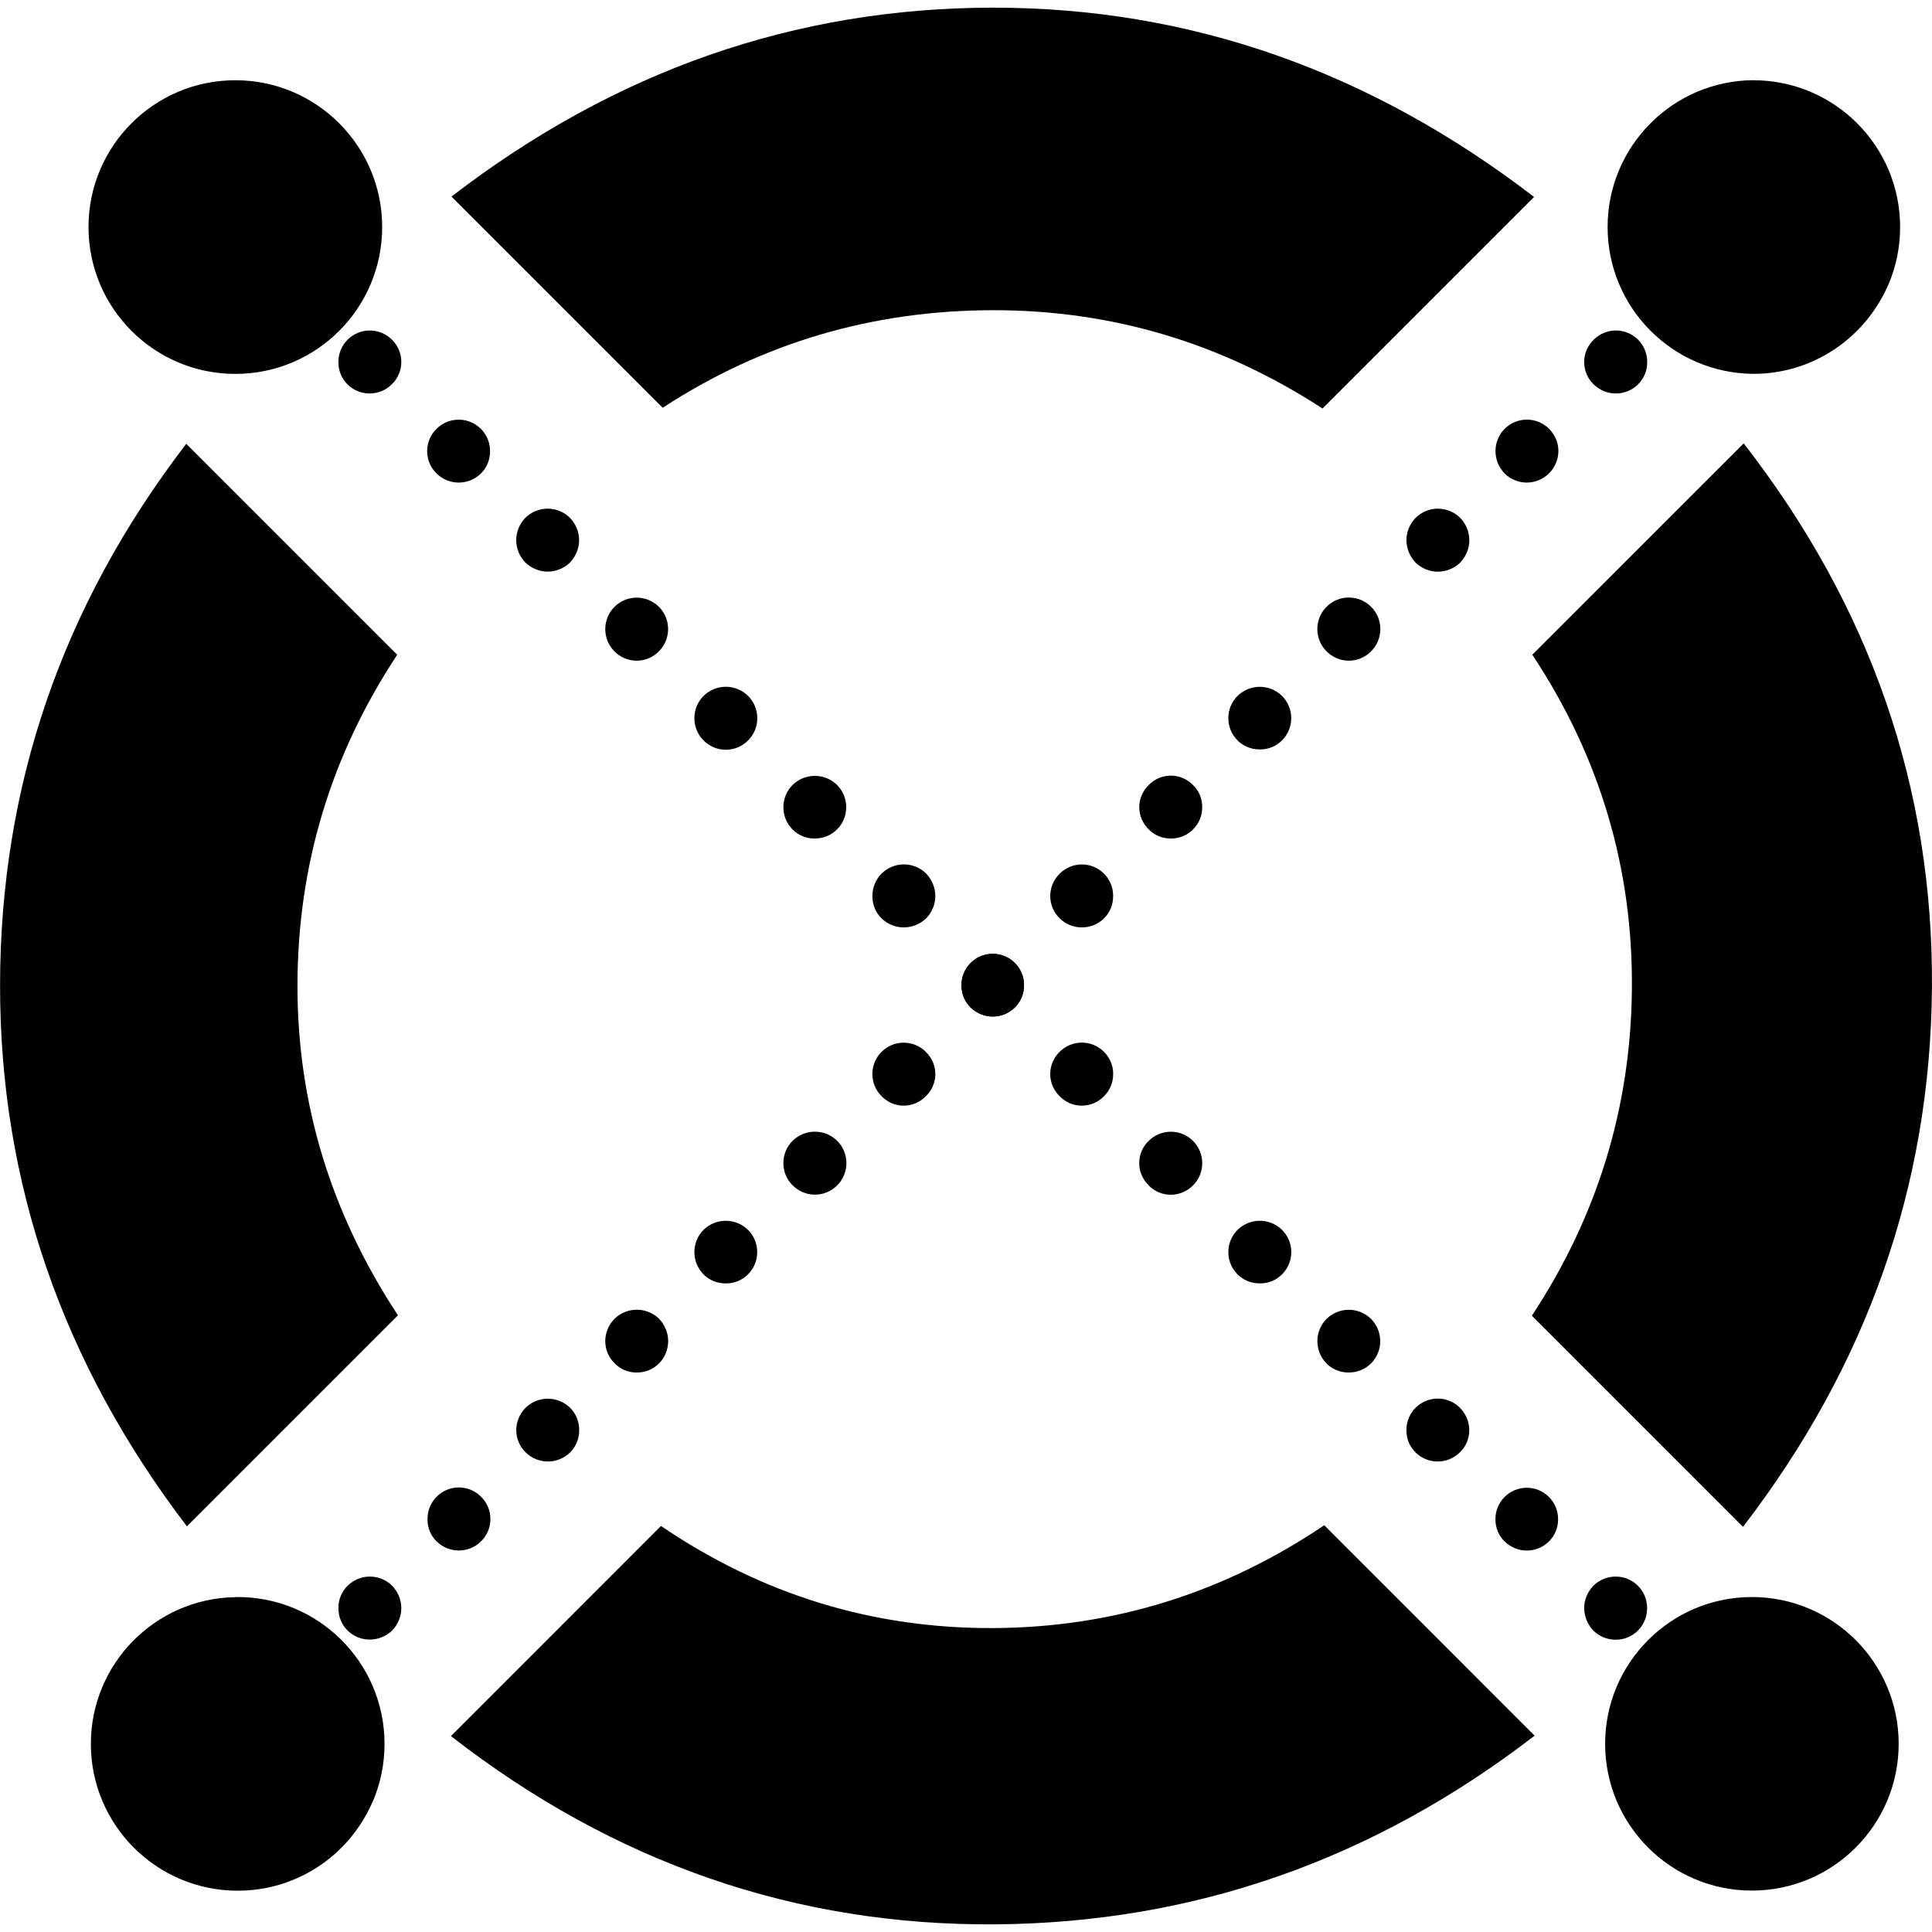 <svg version="1.1" xmlns="http://www.w3.org/2000/svg" viewBox="0 0 32 32">
<title>erd</title>
<path d="M10.976 6.754c1.644-1.072 3.464-1.612 5.462-1.616 1.972-0.004 3.794 0.54 5.467 1.628l3.504-3.504c-2.725-2.092-5.714-3.138-8.968-3.135-3.272 0.003-6.259 1.047-8.963 3.129l3.498 3.498zM6.591 21.785c-1.111-1.687-1.668-3.511-1.664-5.472 0.004-1.987 0.557-3.809 1.652-5.468l-3.494-3.494c-2.053 2.675-3.081 5.663-3.084 8.964-0.003 3.271 1.030 6.259 3.095 8.966l3.496-3.496zM21.934 25.263c-1.663 1.12-3.483 1.689-5.46 1.703-2.008 0.013-3.85-0.552-5.526-1.691l-3.479 3.48c2.706 2.104 5.714 3.144 9.025 3.118 3.279-0.026 6.253-1.067 8.924-3.125l-3.484-3.485zM25.38 10.844c1.121 1.694 1.673 3.55 1.649 5.569-0.023 1.947-0.577 3.74-1.656 5.379l3.497 3.497c2.059-2.681 3.103-5.654 3.129-8.92 0.026-3.311-1.015-6.32-3.118-9.025l-3.501 3.5zM2.806 3.418c-0.093-0.095-0.151-0.224-0.151-0.368s0.058-0.273 0.151-0.368l-0 0c0.095-0.094 0.226-0.152 0.37-0.152s0.275 0.058 0.37 0.152l-0-0c0.093 0.095 0.15 0.224 0.15 0.367s-0.057 0.273-0.15 0.367l0-0c-0.094 0.094-0.224 0.151-0.367 0.151-0.001 0-0.003 0-0.004-0h0c-0.002 0-0.005 0-0.008 0-0.142 0-0.27-0.058-0.363-0.151l-0-0v0.001zM4.281 4.892c-0.093-0.092-0.151-0.22-0.151-0.361 0-0.003 0-0.006 0-0.009v0c0.002-0.286 0.234-0.516 0.52-0.516 0.143 0 0.272 0.058 0.366 0.151l-0-0c0.097 0.093 0.157 0.223 0.157 0.367s-0.060 0.275-0.157 0.367l-0 0c-0.091 0.093-0.218 0.151-0.358 0.151-0.002 0-0.005-0-0.007-0h0c-0.003 0-0.007 0-0.011 0-0.141 0-0.268-0.058-0.359-0.151l-0-0v-0.001zM5.756 6.367c-0.093-0.093-0.151-0.221-0.151-0.363 0-0.003 0-0.005 0-0.008v0c0-0 0-0.001 0-0.002 0-0.287 0.233-0.52 0.52-0.52 0.143 0 0.272 0.058 0.366 0.151l-0-0c0.096 0.094 0.156 0.225 0.156 0.37 0 0.072-0.015 0.142-0.042 0.204l0.001-0.003c-0.028 0.066-0.067 0.122-0.116 0.169l-0 0c-0.094 0.094-0.224 0.152-0.368 0.152s-0.274-0.058-0.368-0.152v0 0.001zM7.231 7.842c-0.097-0.094-0.156-0.225-0.156-0.37s0.060-0.276 0.156-0.37l0-0c0.094-0.093 0.223-0.151 0.366-0.151 0.18 0 0.339 0.091 0.432 0.23l0.001 0.002c0.054 0.081 0.087 0.18 0.087 0.287 0 0.001 0 0.001 0 0.002v-0c0 0.136-0.047 0.266-0.151 0.37-0.094 0.093-0.224 0.151-0.368 0.151s-0.273-0.058-0.368-0.151l0 0v-0.001zM8.701 9.317c-0.092-0.096-0.15-0.226-0.151-0.37v-0c0-0.135 0.052-0.266 0.151-0.37 0.095-0.094 0.226-0.152 0.37-0.152s0.275 0.058 0.37 0.152l-0-0c0.099 0.105 0.151 0.235 0.151 0.37 0 0.13-0.052 0.266-0.151 0.37-0.096 0.093-0.226 0.15-0.37 0.151h-0c-0.13 0-0.266-0.052-0.37-0.151h0.001zM10.176 10.787c-0.093-0.094-0.151-0.224-0.151-0.367 0-0.072 0.015-0.141 0.041-0.204l-0.001 0.003c0.081-0.19 0.266-0.32 0.481-0.32h0c0 0 0 0 0 0 0.215 0 0.4 0.131 0.479 0.317l0.001 0.003c0.025 0.059 0.040 0.128 0.040 0.201 0 0.143-0.058 0.272-0.151 0.367l0-0c-0.094 0.096-0.225 0.156-0.37 0.156s-0.276-0.060-0.37-0.156l-0-0zM11.651 12.262c-0.093-0.094-0.15-0.224-0.15-0.367s0.057-0.273 0.151-0.367l-0 0c0.095-0.094 0.226-0.153 0.37-0.153s0.275 0.058 0.37 0.153l-0-0c0.093 0.094 0.151 0.224 0.151 0.368 0 0.18-0.091 0.339-0.23 0.433l-0.002 0.001c-0.081 0.055-0.181 0.088-0.289 0.088h-0c-0 0-0 0-0 0-0.145 0-0.276-0.060-0.37-0.156l-0-0zM13.126 13.737c-0.094-0.094-0.151-0.224-0.151-0.367s0.058-0.273 0.151-0.367l-0 0c0.095-0.094 0.226-0.152 0.37-0.152s0.275 0.058 0.37 0.152l-0-0c0.093 0.094 0.15 0.224 0.15 0.367s-0.057 0.273-0.151 0.367l0-0c-0.094 0.094-0.224 0.151-0.367 0.151-0.001 0-0.002 0-0.003-0h0c-0.003 0-0.007 0-0.010 0-0.069 0-0.134-0.014-0.194-0.039l0.003 0.001c-0.066-0.027-0.123-0.066-0.169-0.114l-0-0zM14.601 15.212c-0.093-0.093-0.151-0.221-0.151-0.363 0-0.003 0-0.005 0-0.008v0c0-0.001-0-0.002-0-0.004 0-0.143 0.058-0.273 0.151-0.367l-0 0c0.095-0.094 0.226-0.153 0.37-0.153s0.275 0.058 0.37 0.153l-0-0c0.099 0.104 0.151 0.24 0.151 0.37 0 0.136-0.052 0.266-0.151 0.37-0.096 0.092-0.226 0.15-0.37 0.151h-0c-0 0-0.001 0-0.002 0-0.144 0-0.274-0.058-0.369-0.151l0 0zM16.076 16.687c-0.093-0.093-0.151-0.221-0.151-0.363 0-0.003 0-0.005 0-0.008v0c0-0.286 0.232-0.518 0.518-0.518s0.518 0.232 0.518 0.518v0c0 0.136-0.047 0.266-0.151 0.37-0.094 0.093-0.224 0.151-0.367 0.151s-0.273-0.058-0.367-0.151l0 0h-0.001zM17.551 18.156c-0.096-0.092-0.156-0.222-0.156-0.365v-0c0-0.145 0.060-0.276 0.156-0.37l0-0c0.094-0.094 0.224-0.152 0.367-0.152 0.287 0 0.52 0.233 0.52 0.52 0 0.144-0.058 0.274-0.152 0.368v0c-0.104 0.105-0.234 0.156-0.37 0.156-0.13 0-0.265-0.051-0.364-0.156zM19.025 19.631c-0.096-0.093-0.156-0.223-0.156-0.367v-0c0-0.144 0.060-0.274 0.156-0.367l0-0c0.094-0.094 0.224-0.152 0.368-0.152 0.287 0 0.52 0.233 0.52 0.52 0 0.144-0.058 0.274-0.152 0.368v0c-0.094 0.096-0.225 0.156-0.37 0.156-0 0-0 0-0.001 0h0c-0.13 0-0.266-0.052-0.365-0.156v-0.001zM20.496 21.106c-0.093-0.094-0.151-0.224-0.151-0.367s0.058-0.273 0.151-0.367l-0 0c0.095-0.094 0.226-0.152 0.37-0.152s0.275 0.058 0.37 0.152l-0-0c0.094 0.094 0.152 0.224 0.152 0.367s-0.058 0.273-0.152 0.367l0-0c-0.093 0.094-0.221 0.151-0.363 0.151-0.002 0-0.005-0-0.007-0h0c-0.002 0-0.005 0-0.007 0-0.142 0-0.27-0.058-0.363-0.151l-0-0zM21.97 22.581c-0.093-0.095-0.15-0.224-0.15-0.367s0.057-0.273 0.15-0.367l-0 0c0.095-0.094 0.226-0.153 0.37-0.153s0.275 0.058 0.37 0.153l-0-0c0.093 0.094 0.151 0.224 0.151 0.367s-0.058 0.273-0.151 0.367l0-0c-0.094 0.094-0.224 0.152-0.367 0.152-0.001 0-0.002 0-0.003 0h0c-0.002 0-0.004 0-0.007 0-0.142 0-0.271-0.058-0.364-0.151l-0-0v-0.001zM23.446 24.056c-0.093-0.091-0.151-0.219-0.151-0.359 0-0.004 0-0.008 0-0.012l-0 0.001c0-0 0-0.001 0-0.002 0-0.215 0.13-0.399 0.316-0.478l0.003-0.001c0.059-0.025 0.128-0.040 0.2-0.040 0.143 0 0.273 0.058 0.366 0.151l-0-0c0.104 0.105 0.156 0.24 0.156 0.37 0 0.136-0.052 0.272-0.156 0.37-0.094 0.093-0.224 0.151-0.368 0.151s-0.273-0.058-0.368-0.151l0 0zM24.92 25.531c-0.093-0.093-0.151-0.221-0.151-0.363 0-0.002 0-0.005 0-0.007v0c0-0.138 0.055-0.27 0.152-0.367 0.094-0.094 0.224-0.152 0.367-0.152s0.273 0.058 0.367 0.152v0c0.094 0.094 0.152 0.224 0.152 0.367 0 0 0 0 0 0v0c0 0.002 0 0.004 0 0.006 0 0.142-0.058 0.271-0.151 0.364l-0 0c-0.094 0.093-0.224 0.151-0.367 0.151s-0.273-0.058-0.367-0.151l-0.001-0.001zM26.39 27.006c-0.092-0.096-0.149-0.226-0.151-0.37v-0c0-0.135 0.052-0.265 0.151-0.37 0.095-0.094 0.226-0.153 0.37-0.153s0.275 0.058 0.37 0.153l-0-0c0.093 0.093 0.151 0.222 0.151 0.364 0 0.002-0 0.005-0 0.007v-0c0 0.13-0.047 0.266-0.151 0.37-0.095 0.094-0.226 0.152-0.37 0.152s-0.275-0.058-0.37-0.152l0 0v-0.001zM27.865 28.482c-0.092-0.096-0.149-0.226-0.151-0.37v-0c0-0.136 0.052-0.266 0.151-0.37 0.095-0.094 0.226-0.153 0.37-0.153s0.275 0.058 0.37 0.153l-0-0c0.093 0.096 0.15 0.226 0.151 0.37v0c0 0.13-0.052 0.266-0.151 0.37-0.096 0.093-0.226 0.151-0.37 0.151h-0c-0.144-0.002-0.274-0.059-0.37-0.152l0 0zM29.34 29.951c-0.093-0.094-0.151-0.224-0.151-0.367s0.058-0.273 0.151-0.367l-0 0c0.095-0.094 0.226-0.153 0.37-0.153s0.275 0.058 0.37 0.153l-0-0c0.094 0.094 0.152 0.225 0.152 0.368 0 0.18-0.091 0.34-0.231 0.434l-0.002 0.001c-0.081 0.055-0.182 0.088-0.29 0.088h-0c-0.145-0.001-0.276-0.061-0.37-0.157l-0-0z"></path>
<path d="M29.341 3.417c-0.093-0.094-0.151-0.224-0.151-0.367s0.057-0.273 0.151-0.367l-0 0c0.095-0.094 0.226-0.152 0.37-0.152s0.275 0.058 0.37 0.152l-0-0c0.093 0.094 0.151 0.224 0.151 0.367s-0.058 0.273-0.151 0.367l0-0c-0.094 0.097-0.225 0.157-0.37 0.157-0.073 0-0.142-0.015-0.205-0.042l0.003 0.001c-0.066-0.028-0.122-0.068-0.169-0.116l-0-0h0.001zM27.871 4.892c-0.096-0.094-0.156-0.225-0.157-0.37v-0c0-0.13 0.052-0.266 0.156-0.365 0.094-0.094 0.224-0.152 0.367-0.152 0.287 0 0.52 0.233 0.52 0.52v0c0 0 0 0 0 0 0 0.215-0.131 0.4-0.317 0.479l-0.003 0.001c-0.059 0.025-0.127 0.040-0.199 0.040-0.143 0-0.273-0.058-0.367-0.152v0l0.001-0.001zM26.396 6.367c-0.097-0.094-0.157-0.225-0.157-0.37 0-0.073 0.015-0.142 0.042-0.204l-0.001 0.003c0.028-0.066 0.067-0.122 0.116-0.169l0-0c0.094-0.094 0.224-0.153 0.368-0.153 0.287 0 0.519 0.232 0.519 0.519 0 0.001 0 0.003-0 0.004v-0c0 0.135-0.048 0.266-0.152 0.37-0.095 0.093-0.224 0.15-0.367 0.15s-0.273-0.057-0.367-0.15l0 0h-0.001zM24.921 7.842c-0.093-0.096-0.15-0.226-0.151-0.37v-0c0-0 0-0.001 0-0.002 0-0.287 0.233-0.52 0.52-0.52 0.143 0 0.272 0.058 0.366 0.151l-0-0c0.104 0.105 0.156 0.235 0.156 0.37-0.002 0.287-0.234 0.519-0.521 0.522h-0c-0.001 0-0.001 0-0.002 0-0.144 0-0.274-0.058-0.368-0.151l0 0h0.001zM23.446 9.317c-0.092-0.096-0.149-0.226-0.151-0.369v-0c0-0.135 0.052-0.266 0.151-0.37 0.095-0.094 0.226-0.153 0.37-0.153s0.275 0.058 0.37 0.153l-0-0c0.093 0.096 0.15 0.226 0.151 0.37v0c0 0.13-0.052 0.266-0.151 0.37-0.096 0.093-0.226 0.15-0.37 0.151h-0c-0.144-0-0.274-0.058-0.37-0.151l0 0v-0.001zM21.971 10.787c-0.094-0.094-0.152-0.224-0.152-0.368 0-0.072 0.015-0.141 0.041-0.204l-0.001 0.003c0.081-0.19 0.266-0.321 0.482-0.321 0.288 0 0.522 0.234 0.522 0.522 0 0.144-0.058 0.274-0.152 0.368l0-0c-0.094 0.096-0.225 0.156-0.37 0.156s-0.276-0.060-0.37-0.156l-0-0h0.001zM20.496 12.262c-0.093-0.094-0.151-0.224-0.151-0.367s0.057-0.273 0.151-0.367l-0 0c0.095-0.094 0.226-0.152 0.37-0.152s0.275 0.058 0.37 0.152l-0-0c0.093 0.094 0.151 0.224 0.151 0.367s-0.058 0.273-0.151 0.367l0-0c-0.093 0.093-0.221 0.151-0.363 0.151-0.003 0-0.005-0-0.008-0h0c-0.001 0-0.003 0-0.004 0-0.143 0-0.272-0.058-0.366-0.151l0 0zM19.026 13.737c-0.096-0.093-0.156-0.223-0.156-0.367 0-0 0-0 0-0v0c0-0 0-0 0-0 0-0.144 0.060-0.274 0.156-0.367l0-0c0.093-0.096 0.223-0.156 0.367-0.156 0.072 0 0.141 0.015 0.203 0.042l-0.003-0.001c0.065 0.028 0.121 0.067 0.167 0.115l0 0c0.105 0.098 0.152 0.234 0.152 0.364 0 0.003 0 0.007 0 0.010 0 0.141-0.058 0.269-0.151 0.36l-0 0c-0.091 0.094-0.219 0.151-0.36 0.151-0.004 0-0.008-0-0.011-0l0.001 0c-0.13 0-0.266-0.047-0.364-0.151zM17.551 15.211c-0.096-0.094-0.155-0.225-0.156-0.37v-0c0-0.13 0.052-0.266 0.156-0.37 0.094-0.094 0.224-0.153 0.368-0.153 0.286 0 0.518 0.232 0.518 0.518 0 0.002 0 0.003-0 0.005v-0c0 0.136-0.047 0.266-0.151 0.37-0.095 0.093-0.224 0.15-0.367 0.15s-0.273-0.057-0.367-0.15l0 0v-0.001zM16.076 16.687c-0.093-0.093-0.151-0.221-0.151-0.363 0-0.003 0-0.005 0-0.008v0c0-0.286 0.232-0.518 0.518-0.518s0.518 0.232 0.518 0.518v0c0 0.136-0.047 0.266-0.151 0.37-0.094 0.093-0.224 0.151-0.367 0.151s-0.273-0.058-0.367-0.151l0 0h-0.001zM14.601 18.156c-0.094-0.094-0.152-0.224-0.152-0.367s0.058-0.273 0.152-0.367l-0 0c0.094-0.094 0.224-0.152 0.367-0.152s0.273 0.058 0.367 0.152l-0-0c0.105 0.104 0.157 0.234 0.157 0.37 0 0.13-0.052 0.266-0.157 0.364-0.092 0.096-0.221 0.156-0.364 0.157h-0c-0.136 0-0.266-0.052-0.37-0.156v-0.001zM13.127 19.632c-0.094-0.094-0.152-0.224-0.152-0.368s0.058-0.274 0.152-0.368v0c0.095-0.094 0.226-0.152 0.37-0.152s0.275 0.058 0.37 0.152l-0-0c0.094 0.094 0.152 0.225 0.152 0.368 0 0.18-0.091 0.34-0.23 0.434l-0.002 0.001c-0.081 0.055-0.182 0.088-0.29 0.088h-0c-0 0-0 0-0 0-0.145 0-0.276-0.060-0.37-0.156l-0-0h0.001zM11.651 21.106c-0.093-0.095-0.15-0.224-0.15-0.367s0.057-0.273 0.15-0.367l-0 0c0.095-0.094 0.226-0.152 0.37-0.152s0.275 0.058 0.37 0.152l-0-0c0.094 0.094 0.151 0.224 0.151 0.367s-0.058 0.273-0.151 0.367l0-0c-0.093 0.093-0.221 0.151-0.363 0.151-0.003 0-0.005-0-0.008-0h0c-0.002 0-0.005 0-0.007 0-0.142 0-0.27-0.058-0.363-0.151l-0-0h0.001zM10.181 22.581c-0.096-0.093-0.156-0.223-0.156-0.367 0-0.001 0-0.002 0-0.003v0c0-0.13 0.052-0.266 0.156-0.37 0.095-0.092 0.225-0.148 0.367-0.148s0.272 0.057 0.368 0.149l-0-0c0.099 0.105 0.151 0.24 0.151 0.37 0 0.135-0.052 0.271-0.151 0.37-0.093 0.093-0.221 0.151-0.363 0.151-0.003 0-0.005-0-0.008-0h0c-0.002 0-0.004 0-0.006 0-0.14 0-0.267-0.058-0.358-0.151l-0.001-0.001zM8.707 24.056c-0.096-0.093-0.156-0.223-0.156-0.367 0-0.001 0-0.003 0-0.004v0c0-0.13 0.052-0.265 0.156-0.37 0.095-0.092 0.225-0.148 0.367-0.148s0.272 0.057 0.368 0.149l-0-0c0.094 0.094 0.151 0.224 0.151 0.367 0 0.001 0 0.003-0 0.004v-0c0 0.003 0 0.006 0 0.010 0 0.141-0.058 0.269-0.151 0.36l-0 0c-0.095 0.093-0.224 0.15-0.367 0.15s-0.273-0.057-0.367-0.15l0 0v-0.001zM7.232 25.532c-0.094-0.093-0.151-0.221-0.151-0.364 0-0.002 0-0.005 0-0.007v0c-0-0.001-0-0.003-0-0.005 0-0.286 0.232-0.519 0.519-0.519 0.036 0 0.071 0.004 0.104 0.011l-0.003-0.001c0.105 0.021 0.196 0.072 0.266 0.143l0 0c0.096 0.094 0.156 0.225 0.156 0.37s-0.060 0.276-0.156 0.37l-0 0c-0.094 0.093-0.224 0.151-0.368 0.151s-0.273-0.058-0.368-0.151l0 0h0.001zM5.756 27.006c-0.094-0.094-0.151-0.224-0.151-0.367 0-0.001 0-0.002 0-0.003v0c-0-0.002-0-0.004-0-0.006 0-0.142 0.058-0.271 0.151-0.364l0-0c0.095-0.094 0.226-0.153 0.37-0.153s0.275 0.058 0.37 0.153l-0-0c0.099 0.104 0.151 0.235 0.151 0.37 0 0.13-0.052 0.266-0.151 0.37-0.096 0.092-0.226 0.149-0.37 0.151h-0c-0 0-0.001 0-0.001 0-0.144 0-0.274-0.058-0.369-0.151l0 0h0.001zM4.281 28.481c-0.092-0.096-0.149-0.226-0.151-0.369v-0c0-0.136 0.052-0.271 0.151-0.37 0.095-0.094 0.226-0.153 0.37-0.153s0.275 0.058 0.37 0.153l-0-0c0.099 0.099 0.151 0.235 0.151 0.37 0 0.13-0.052 0.266-0.151 0.37-0.096 0.093-0.226 0.151-0.37 0.151h-0c-0.144-0.001-0.275-0.058-0.37-0.151l0 0v-0.001zM2.806 29.951c-0.094-0.094-0.152-0.224-0.152-0.367s0.058-0.273 0.152-0.367l0-0c0.095-0.094 0.226-0.153 0.37-0.153s0.275 0.058 0.37 0.153l-0-0c0.094 0.094 0.151 0.224 0.151 0.367s-0.058 0.273-0.151 0.367l0-0c-0.094 0.097-0.225 0.157-0.37 0.157-0 0-0 0-0 0h0c-0.145-0-0.276-0.060-0.37-0.157l-0-0zM29.017 26.452c1.343 0 2.431 1.089 2.431 2.431s-1.089 2.431-2.431 2.431v0c-1.343 0-2.431-1.089-2.431-2.431s1.089-2.431 2.431-2.431v0z"></path>
<path d="M3.898 26.452c0.012-0 0.026-0 0.039-0 0.665 0 1.267 0.267 1.706 0.699l-0-0c0.448 0.441 0.726 1.055 0.726 1.733 0 0.339-0.069 0.662-0.195 0.956l0.006-0.016c-0.257 0.603-0.732 1.071-1.324 1.312l-0.016 0.006c-0.267 0.11-0.578 0.174-0.903 0.174-1.343 0-2.432-1.089-2.432-2.431 0-0 0-0 0-0v0c0-1.329 1.066-2.409 2.39-2.431l0.002-0zM29.040 1.329c1.343 0 2.432 1.089 2.432 2.432 0 0.336-0.068 0.655-0.191 0.946l0.006-0.016c-0.375 0.889-1.239 1.501-2.246 1.501-0 0-0 0-0 0h0c-1.335-0.010-2.414-1.095-2.414-2.432s1.079-2.422 2.413-2.432h0.001zM3.898 1.329c1.343 0 2.432 1.089 2.432 2.432s-1.089 2.432-2.432 2.432v0c-1.343 0-2.432-1.089-2.432-2.432s1.089-2.432 2.432-2.432v0z"></path>
</svg>
